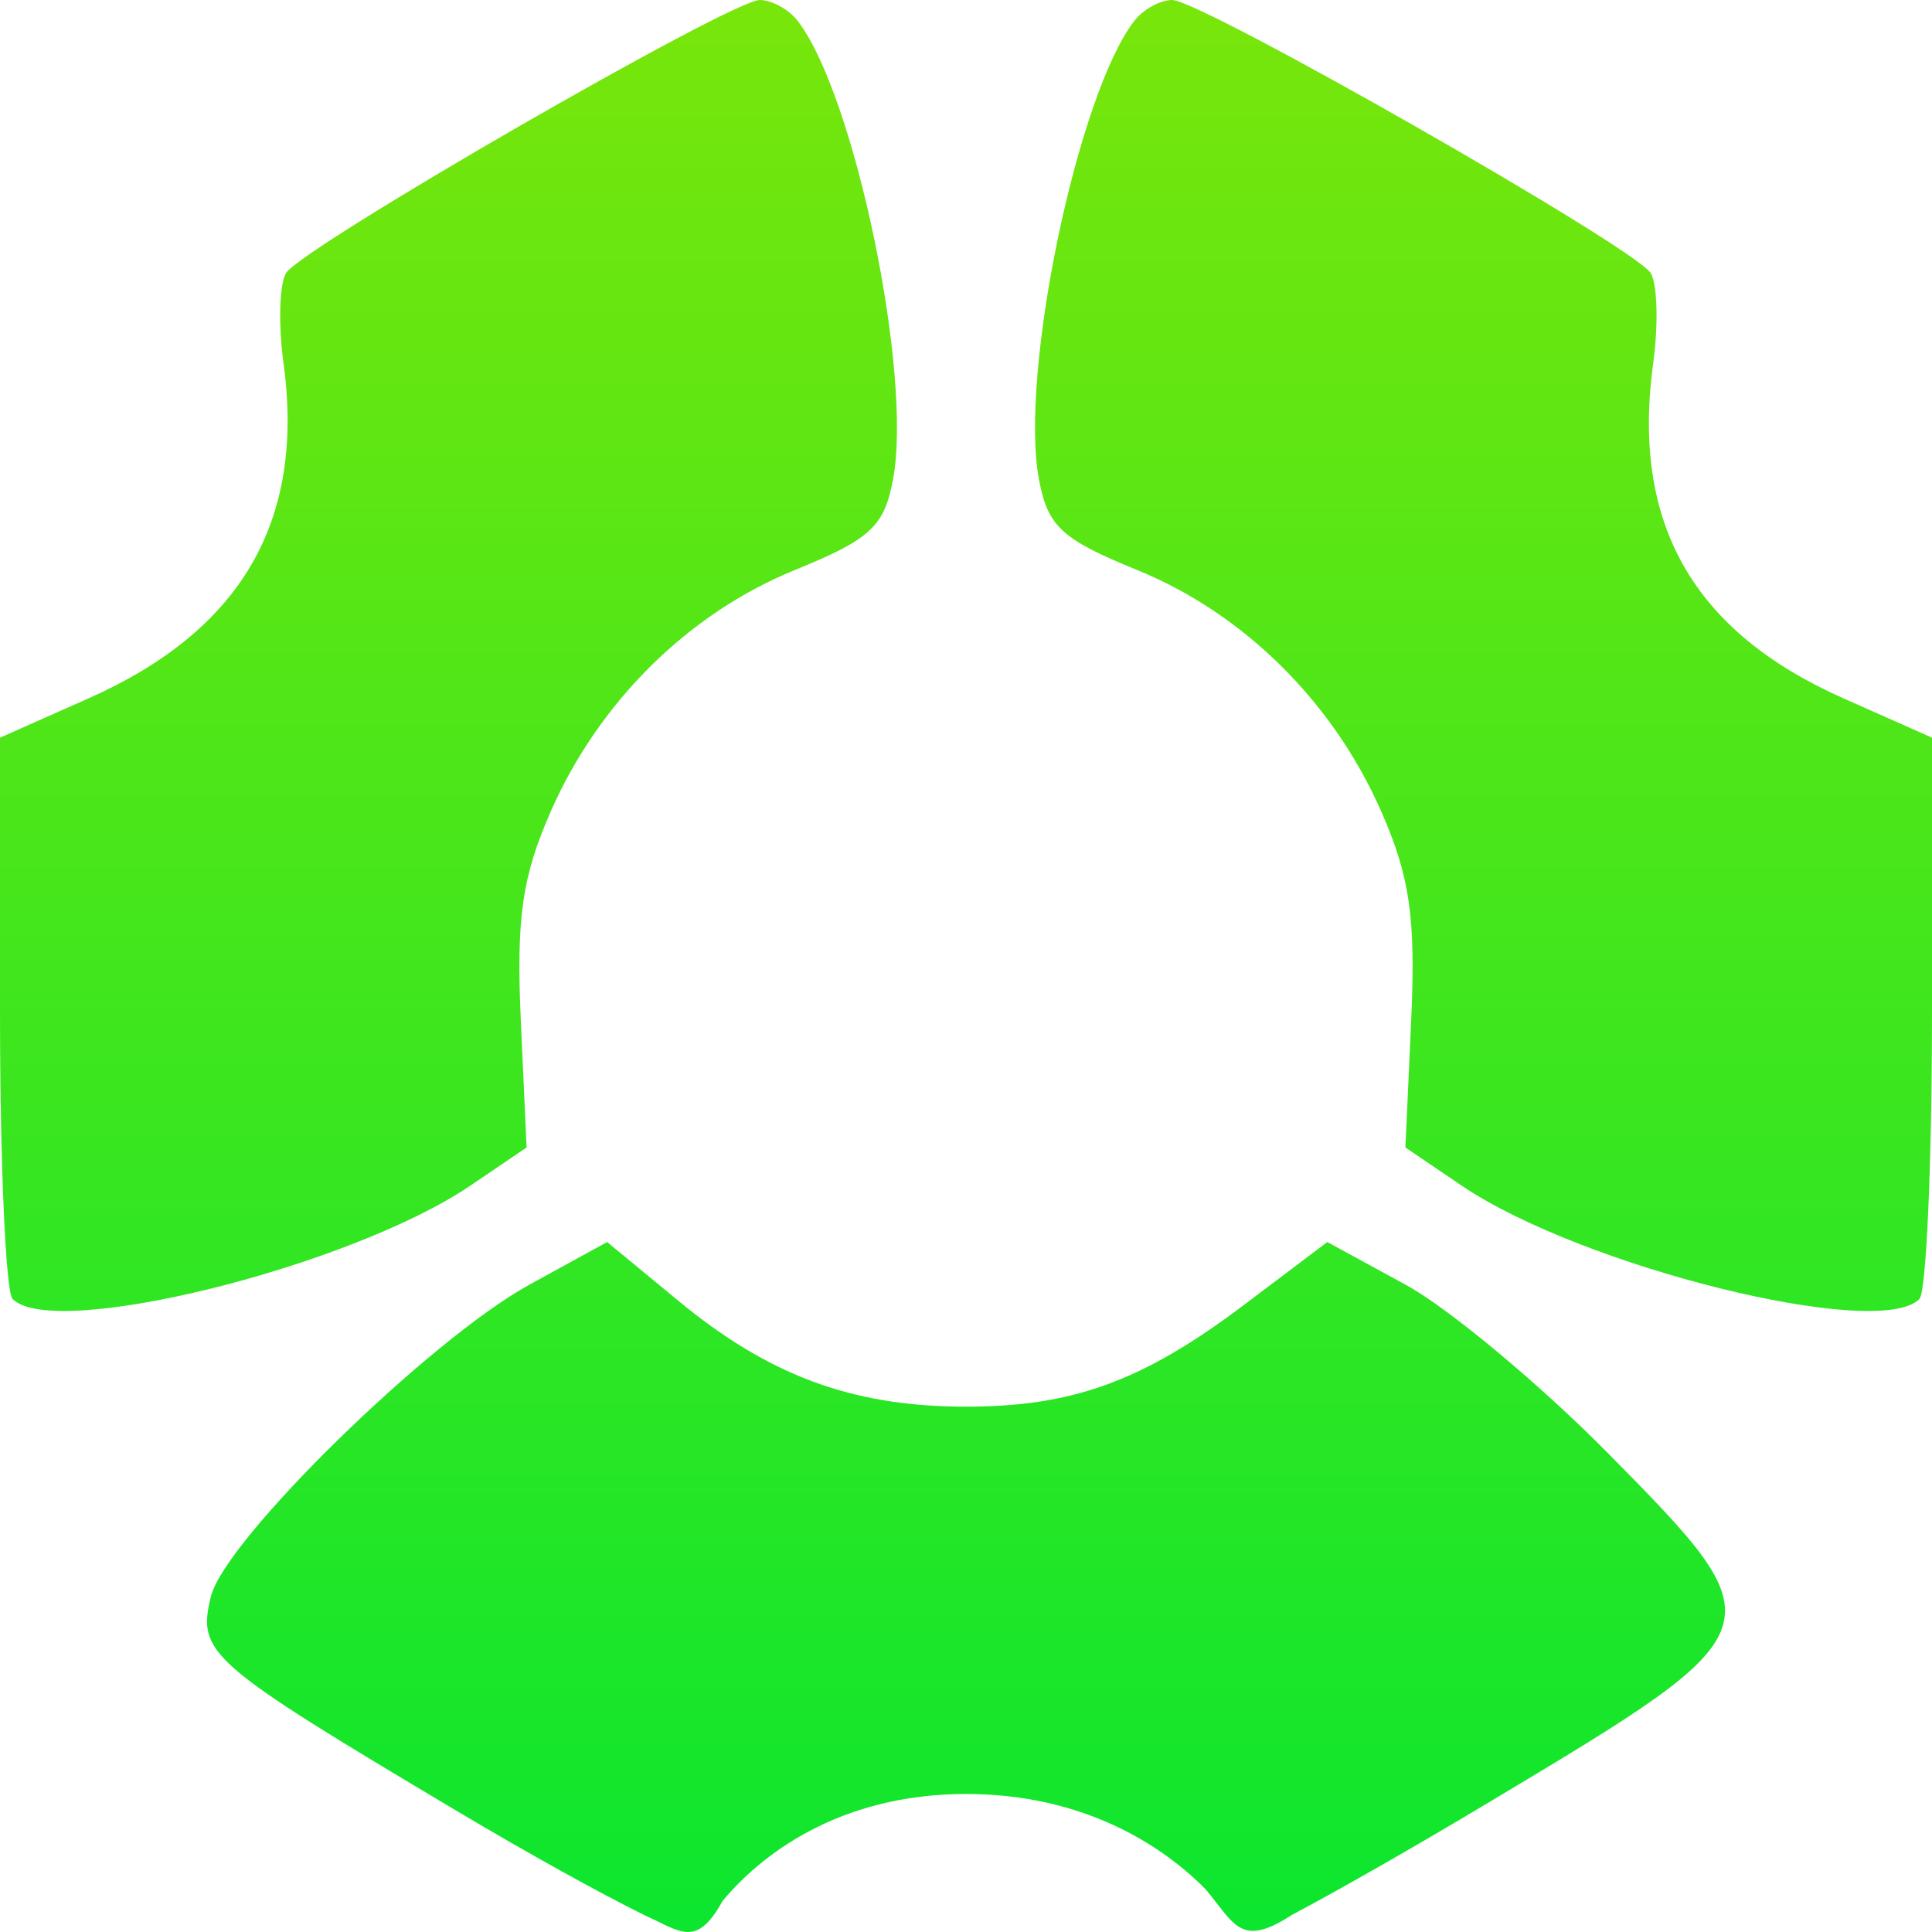 <svg xmlns="http://www.w3.org/2000/svg" style="isolation:isolate" width="16" height="16" viewBox="0 0 16 16">
 <defs>
  <style id="current-color-scheme" type="text/css">
   .ColorScheme-Text { color:#0ae62f; } .ColorScheme-Highlight { color:#5294e2; }
  </style>
  <linearGradient id="arrongin" x1="0%" x2="0%" y1="0%" y2="100%">
   <stop offset="0%" style="stop-color:#dd9b44; stop-opacity:1"/>
   <stop offset="100%" style="stop-color:#ad6c16; stop-opacity:1"/>
  </linearGradient>
  <linearGradient id="aurora" x1="0%" x2="0%" y1="0%" y2="100%">
   <stop offset="0%" style="stop-color:#09D4DF; stop-opacity:1"/>
   <stop offset="100%" style="stop-color:#9269F4; stop-opacity:1"/>
  </linearGradient>
  <linearGradient id="fitdance" x1="0%" x2="0%" y1="0%" y2="100%">
   <stop offset="0%" style="stop-color:#1AD6AB; stop-opacity:1"/>
   <stop offset="100%" style="stop-color:#329DB6; stop-opacity:1"/>
  </linearGradient>
  <linearGradient id="oomox" x1="0%" x2="0%" y1="0%" y2="100%">
   <stop offset="0%" style="stop-color:#78e60b; stop-opacity:1"/>
   <stop offset="100%" style="stop-color:#0be62f; stop-opacity:1"/>
  </linearGradient>
  <linearGradient id="rainblue" x1="0%" x2="0%" y1="0%" y2="100%">
   <stop offset="0%" style="stop-color:#00F260; stop-opacity:1"/>
   <stop offset="100%" style="stop-color:#0575E6; stop-opacity:1"/>
  </linearGradient>
  <linearGradient id="sunrise" x1="0%" x2="0%" y1="0%" y2="100%">
   <stop offset="0%" style="stop-color: #FF8501; stop-opacity:1"/>
   <stop offset="100%" style="stop-color: #FFCB01; stop-opacity:1"/>
  </linearGradient>
  <linearGradient id="telinkrin" x1="0%" x2="0%" y1="0%" y2="100%">
   <stop offset="0%" style="stop-color: #b2ced6; stop-opacity:1"/>
   <stop offset="100%" style="stop-color: #6da5b7; stop-opacity:1"/>
  </linearGradient>
  <linearGradient id="60spsycho" x1="0%" x2="0%" y1="0%" y2="100%">
   <stop offset="0%" style="stop-color: #df5940; stop-opacity:1"/>
   <stop offset="25%" style="stop-color: #d8d15f; stop-opacity:1"/>
   <stop offset="50%" style="stop-color: #e9882a; stop-opacity:1"/>
   <stop offset="100%" style="stop-color: #279362; stop-opacity:1"/>
  </linearGradient>
  <linearGradient id="90ssummer" x1="0%" x2="0%" y1="0%" y2="100%">
   <stop offset="0%" style="stop-color: #f618c7; stop-opacity:1"/>
   <stop offset="20%" style="stop-color: #94ffab; stop-opacity:1"/>
   <stop offset="50%" style="stop-color: #fbfd54; stop-opacity:1"/>
   <stop offset="100%" style="stop-color: #0f83ae; stop-opacity:1"/>
  </linearGradient>
 </defs>
 <path style="fill:url(#oomox)" class="ColorScheme-Text" fill-rule="evenodd" d="M 3.792 15.003 C 1.72 13.769 1.633 13.693 1.746 13.223 C 1.858 12.756 3.552 11.098 4.381 10.641 L 5.028 10.286 L 5.617 10.772 C 6.359 11.385 7.041 11.641 7.953 11.649 C 8.869 11.657 9.454 11.447 10.307 10.803 L 10.992 10.286 L 11.64 10.639 C 11.996 10.833 12.751 11.462 13.318 12.036 C 14.739 13.477 14.736 13.486 12.359 14.909 C 11.698 15.305 11.083 15.655 10.7 15.858 C 10.277 16.133 10.227 15.939 9.987 15.649 C 9.633 15.288 8.98 14.857 8 14.857 C 6.932 14.857 6.287 15.378 5.984 15.743 C 5.767 16.136 5.636 15.995 5.34 15.862 C 4.962 15.675 4.391 15.359 3.792 15.003 L 3.792 15.003 Z M 0.104 10.757 C 0.047 10.698 0 9.628 0 8.379 L 0 6.109 L 0.732 5.784 C 1.981 5.23 2.529 4.334 2.348 3.008 C 2.304 2.687 2.314 2.351 2.369 2.261 C 2.499 2.05 6.053 0 6.292 0 C 6.392 0 6.533 0.078 6.607 0.174 C 7.078 0.786 7.559 3.099 7.396 3.969 C 7.323 4.36 7.21 4.465 6.584 4.72 C 5.702 5.079 4.961 5.811 4.562 6.718 C 4.323 7.262 4.275 7.6 4.313 8.449 L 4.361 9.503 L 3.898 9.817 C 2.901 10.493 0.438 11.103 0.104 10.757 L 0.104 10.757 L 0.104 10.757 Z M 15.896 10.757 C 15.953 10.698 16 9.628 16 8.379 L 16 6.109 L 15.268 5.784 C 14.019 5.23 13.51 4.334 13.691 3.008 C 13.735 2.687 13.726 2.351 13.67 2.261 C 13.54 2.05 9.947 0 9.708 0 C 9.608 0 9.467 0.078 9.393 0.174 C 8.922 0.786 8.441 3.099 8.604 3.969 C 8.677 4.36 8.79 4.465 9.416 4.72 C 10.298 5.079 11.039 5.811 11.438 6.718 C 11.677 7.262 11.725 7.6 11.687 8.449 L 11.639 9.503 L 12.102 9.817 C 13.099 10.493 15.562 11.103 15.896 10.757 L 15.896 10.757 Z"/>
</svg>
